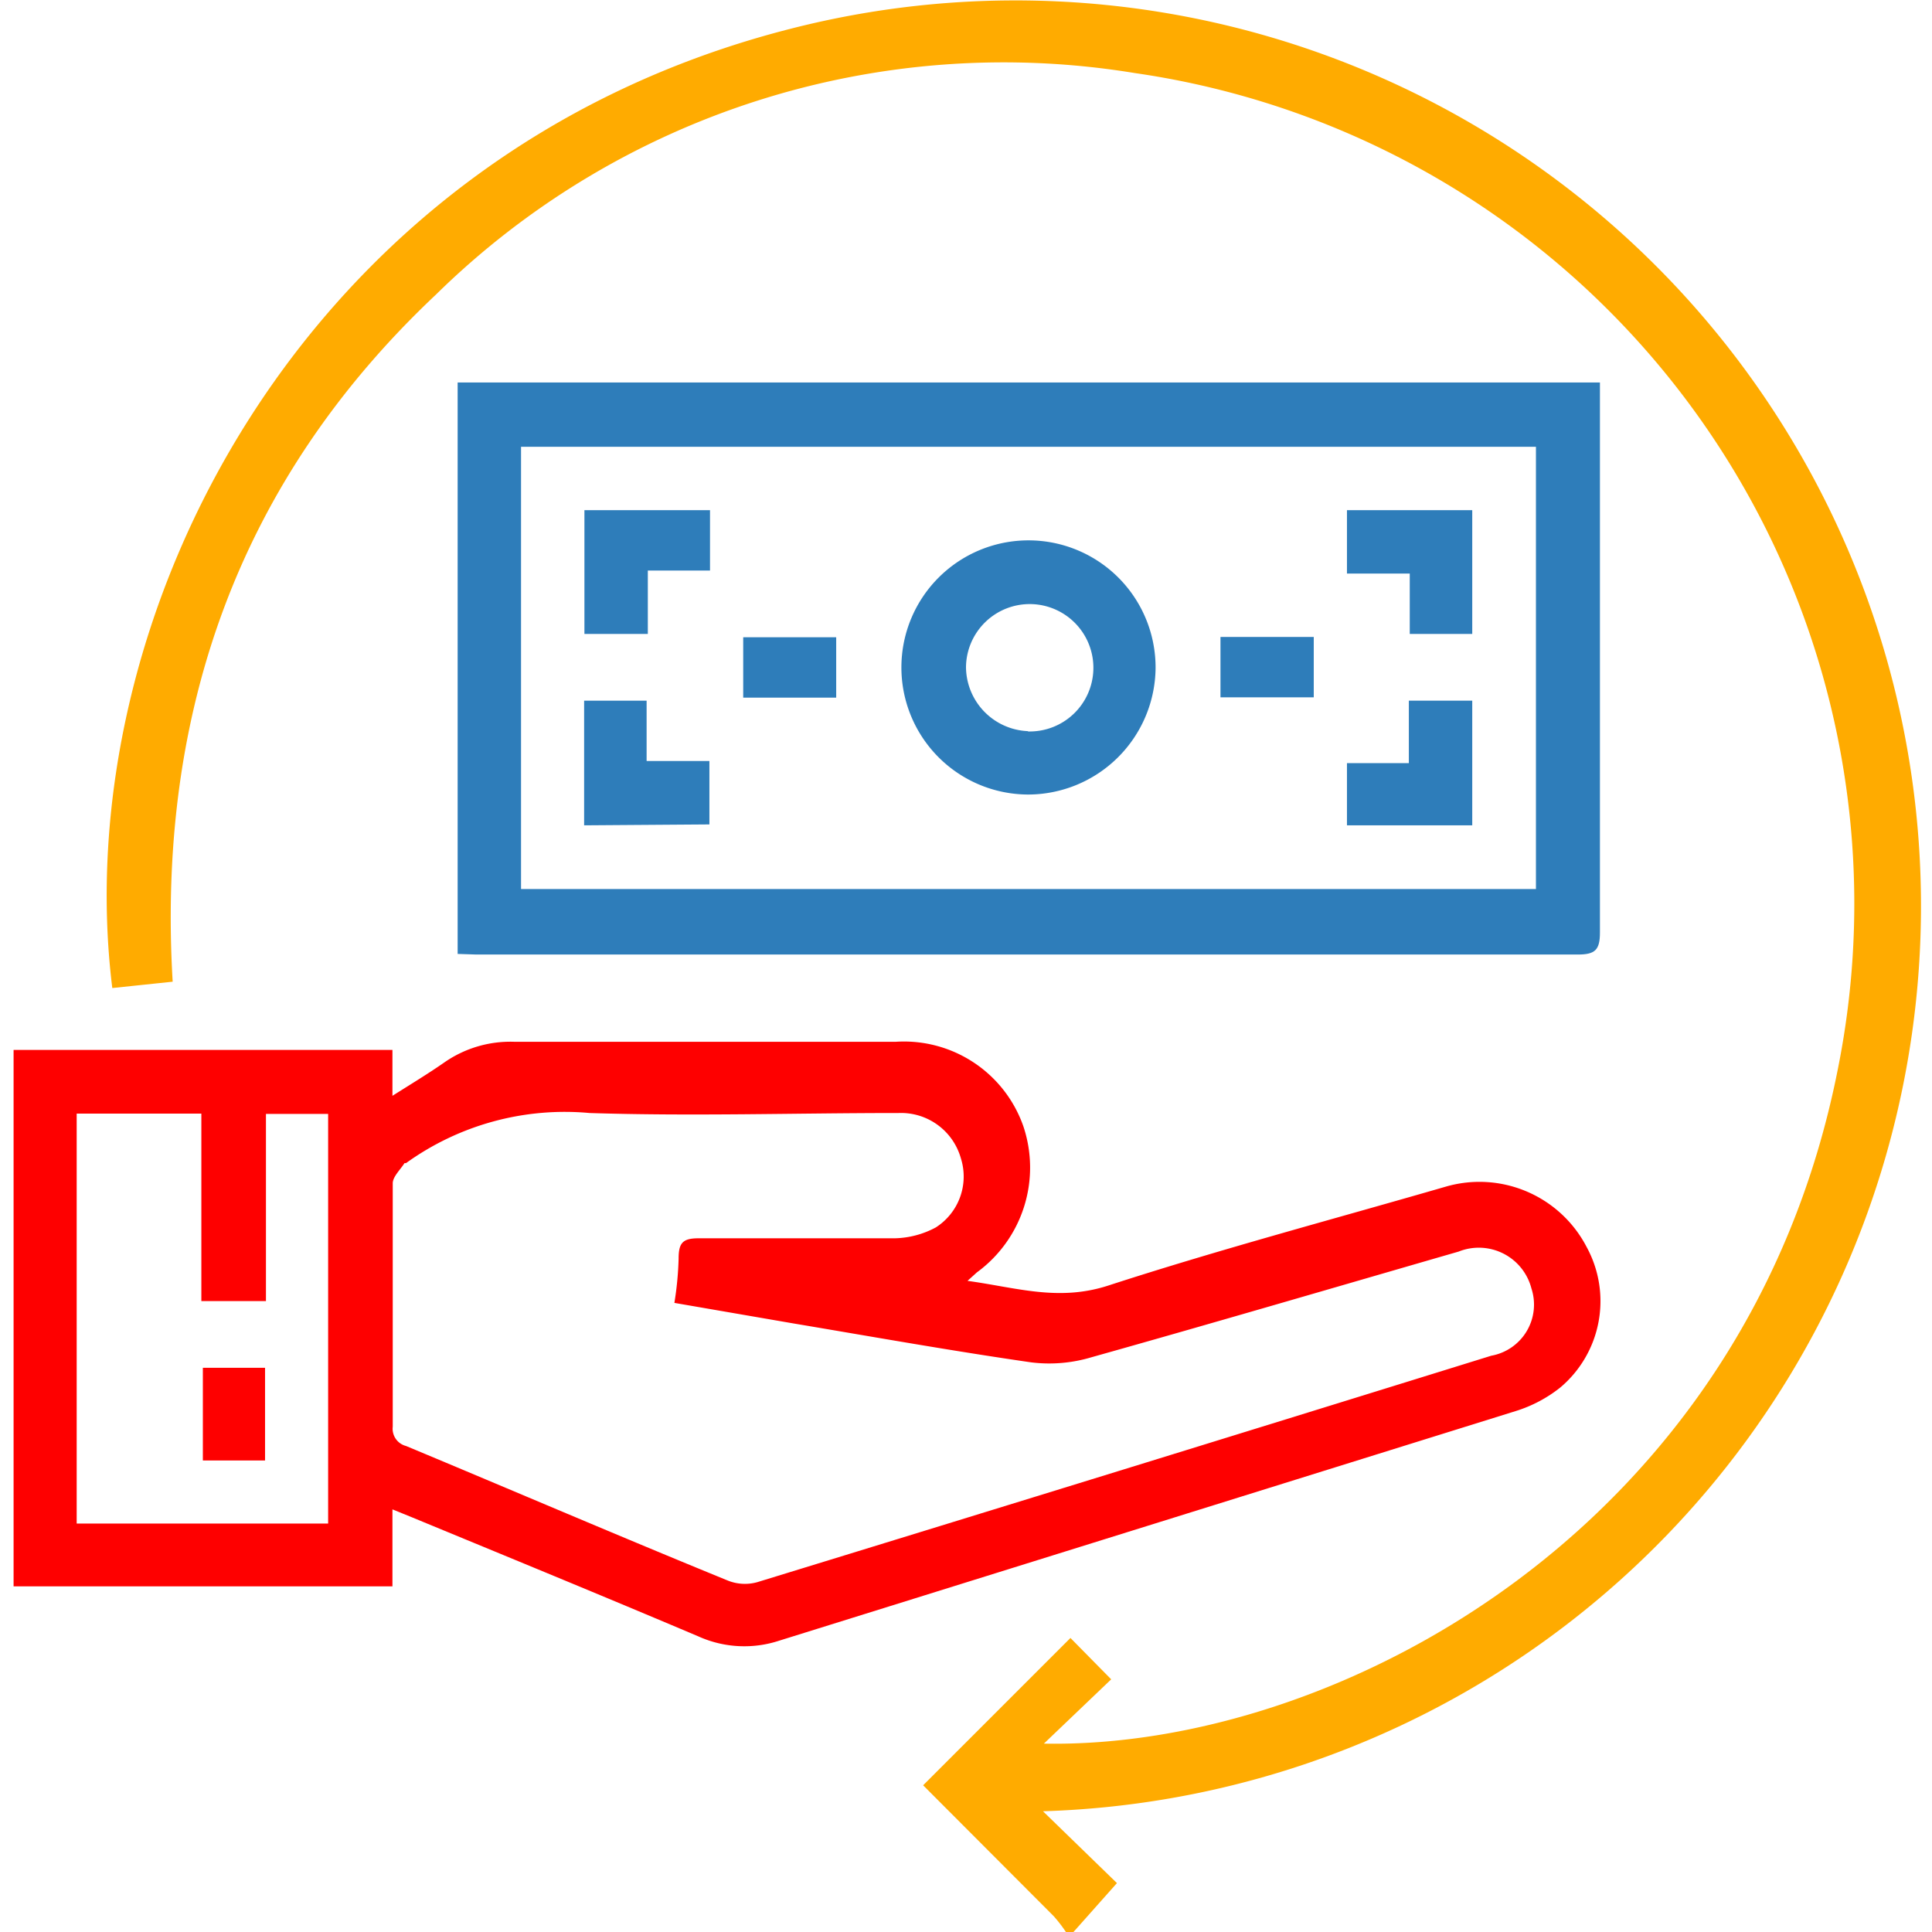 <svg id="Layer_1" data-name="Layer 1" xmlns="http://www.w3.org/2000/svg" viewBox="0 0 64 64"><defs><style>.cls-1{fill:#ffab00;}.cls-2{fill:#fe0000;}.cls-3{fill:#2e7dba;}</style></defs><title>ICONS Third file</title><path class="cls-1" d="M35.31,64a4.88,4.88,0,0,0-.4-.52l-4.33-4.34,4.88-4.88,1.35,1.37-2.23,2.13c9.64.18,23.28-7.06,26.3-22.34a27.8,27.8,0,0,0-23.29-33A26.83,26.83,0,0,0,14.44,9.76C7.93,15.89,5.19,23.58,5.72,32.52l-2,.21C2.21,20.54,9.92,5.09,26.2.95A30,30,0,1,1,34.55,60L37,62.38,35.56,64Z"/><path class="cls-2" d="M.45,34.78H13v1.52c.65-.41,1.21-.75,1.74-1.12a3.83,3.83,0,0,1,2.29-.67H29.68a4.19,4.19,0,0,1,4.22,2.8,4.3,4.3,0,0,1-1.54,4.84l-.31.28c1.61.22,3,.69,4.65.16,3.69-1.2,7.46-2.2,11.19-3.28a4,4,0,0,1,4.67,2,3.74,3.74,0,0,1-.87,4.65,4.51,4.51,0,0,1-1.47.78Q38,50.55,25.81,54.35a3.7,3.7,0,0,1-2.67-.14c-3.16-1.34-6.33-2.64-9.5-3.95L13,50v2.55H.45Zm21.89,8.38a10.86,10.86,0,0,0,.14-1.47c0-.52.14-.67.66-.67,2.17,0,4.33,0,6.5,0A3,3,0,0,0,31,40.66a2,2,0,0,0,.83-2.29,2.06,2.06,0,0,0-2.06-1.5c-3.42,0-6.84.11-10.24,0a9,9,0,0,0-6.08,1.66s0,0-.05,0c-.14.22-.39.45-.39.67,0,2.69,0,5.37,0,8.06a.59.59,0,0,0,.44.64c3.55,1.48,7.09,3,10.64,4.45a1.52,1.52,0,0,0,1,.06q12.16-3.73,24.31-7.5a1.72,1.72,0,0,0,1.33-2.23,1.8,1.8,0,0,0-2.41-1.22c-4.05,1.17-8.1,2.36-12.16,3.5a4.87,4.87,0,0,1-2,.17c-2.63-.38-5.26-.85-7.88-1.29ZM8.81,43.1H6.67V36.89H2.54V50.47h8.33V36.9H8.81Z"/><path class="cls-3" d="M15.16,31.6V12.67H53c0,.22,0,.44,0,.66,0,5.85,0,11.71,0,17.56,0,.58-.16.73-.73.73q-18.24,0-36.49,0Zm35.72-16.8H17.26V29.45H50.88Z"/><path class="cls-2" d="M6.72,48.38V45.31H8.78v3.07Z"/><path class="cls-3" d="M34.05,26.32a4.21,4.21,0,1,1,4.23-4.19A4.23,4.23,0,0,1,34.05,26.32Zm0-2.09A2.11,2.11,0,1,0,32,22.1,2.14,2.14,0,0,0,34.05,24.22Z"/><path class="cls-3" d="M19.35,27.34V23.21h2.07v2H23.5v2.1Z"/><path class="cls-3" d="M44.62,27.34V25.28h2.05V23.21h2.1v4.13Z"/><path class="cls-3" d="M19.36,21V16.9h4.16v2H21.46V21Z"/><path class="cls-3" d="M48.77,16.9V21H46.7V19H44.62V16.9Z"/><path class="cls-3" d="M27.7,23.11H24.62v-2H27.7Z"/><path class="cls-3" d="M43.52,21.1v2H40.43v-2Z"/></svg>